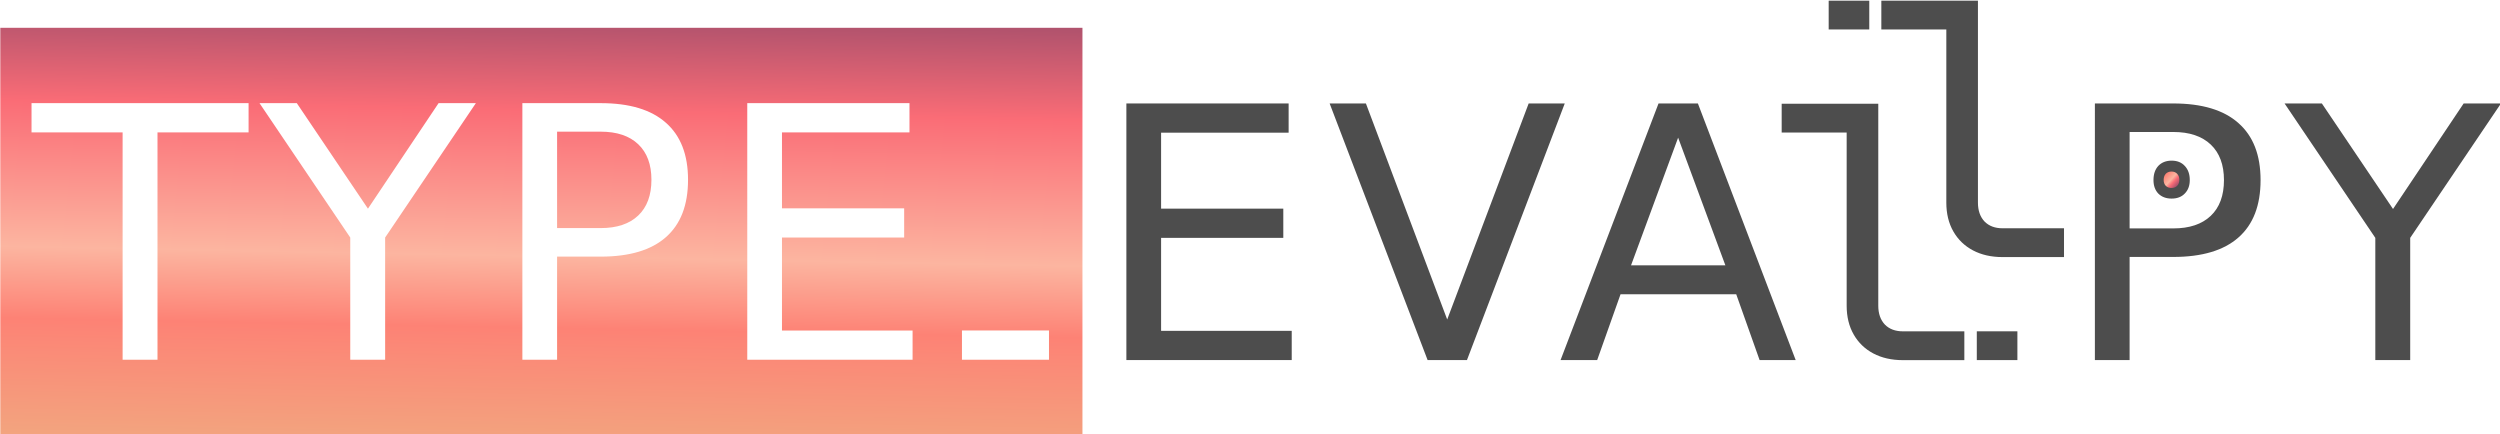 <?xml version="1.0" encoding="UTF-8" standalone="no"?>
<!-- Created with Inkscape (http://www.inkscape.org/) -->

<svg
   width="291.222mm"
   height="50.595mm"
   viewBox="0 0 291.222 50.595"
   version="1.1"
   id="svg1354"
   inkscape:version="1.2.2 (732a01da63, 2022-12-09, custom)"
   sodipodi:docname="logo.svg"
   xmlns:inkscape="http://www.inkscape.org/namespaces/inkscape"
   xmlns:sodipodi="http://sodipodi.sourceforge.net/DTD/sodipodi-0.dtd"
   xmlns:xlink="http://www.w3.org/1999/xlink"
   xmlns="http://www.w3.org/2000/svg"
   xmlns:svg="http://www.w3.org/2000/svg">
  <sodipodi:namedview
     id="namedview1356"
     pagecolor="#ffffff"
     bordercolor="#000000"
     borderopacity="0.25"
     inkscape:showpageshadow="2"
     inkscape:pageopacity="0.0"
     inkscape:pagecheckerboard="0"
     inkscape:deskcolor="#d1d1d1"
     inkscape:document-units="mm"
     showgrid="false"
     inkscape:zoom="1.1338707"
     inkscape:cx="452.43253"
     inkscape:cy="281.77815"
     inkscape:window-width="2560"
     inkscape:window-height="1327"
     inkscape:window-x="0"
     inkscape:window-y="88"
     inkscape:window-maximized="1"
     inkscape:current-layer="layer1" />
  <defs
     id="defs1351">
    <linearGradient
       inkscape:collect="always"
       xlink:href="#linearGradient47727"
       id="linearGradient36813"
       x1="51.172"
       y1="58.946"
       x2="52.393"
       y2="1.309"
       gradientUnits="userSpaceOnUse" />
    <linearGradient
       inkscape:collect="always"
       id="linearGradient47727">
      <stop
         style="stop-color:#f1a980;stop-opacity:1"
         offset="0"
         id="stop47719" />
      <stop
         style="stop-color:#fd8275;stop-opacity:1"
         offset="0.272"
         id="stop47721" />
      <stop
         style="stop-color:#fcb5a0;stop-opacity:1"
         offset="0.418"
         id="stop47729" />
      <stop
         style="stop-color:#fa6c76;stop-opacity:1;"
         offset="0.717"
         id="stop47723" />
      <stop
         style="stop-color:#8a4568;stop-opacity:1"
         offset="1"
         id="stop47725" />
    </linearGradient>
    <clipPath
       clipPathUnits="userSpaceOnUse"
       id="clipPath470">
      <g
         id="g474">
        <rect
           width="257"
           height="62"
           fill="#ffffff"
           id="rect472"
           x="0"
           y="0" />
      </g>
    </clipPath>
    <clipPath
       clipPathUnits="userSpaceOnUse"
       id="clipPath446-9-7">
      <g
         id="g450-1-4">
        <rect
           width="257"
           height="62"
           fill="#ffffff"
           id="rect448-2-5"
           x="0"
           y="0" />
      </g>
    </clipPath>
    <linearGradient
       inkscape:collect="always"
       xlink:href="#linearGradient687"
       id="linearGradient611"
       x1="218.033"
       y1="21.459"
       x2="223.855"
       y2="27.068"
       gradientUnits="userSpaceOnUse" />
    <linearGradient
       inkscape:collect="always"
       id="linearGradient687">
      <stop
         style="stop-color:#f1a980;stop-opacity:1"
         offset="0"
         id="stop677" />
      <stop
         style="stop-color:#fd8275;stop-opacity:1"
         offset="0.272"
         id="stop679" />
      <stop
         style="stop-color:#fcb5a0;stop-opacity:1"
         offset="0.576"
         id="stop681" />
      <stop
         style="stop-color:#fa6c76;stop-opacity:1;"
         offset="0.717"
         id="stop683" />
      <stop
         style="stop-color:#8a4568;stop-opacity:1"
         offset="1"
         id="stop685" />
    </linearGradient>
    <clipPath
       clipPathUnits="userSpaceOnUse"
       id="clipPath446-9-7-3">
      <g
         id="g450-1-4-6">
        <rect
           width="257"
           height="62"
           fill="#ffffff"
           id="rect448-2-5-7"
           x="0"
           y="0" />
      </g>
    </clipPath>
    <clipPath
       clipPathUnits="userSpaceOnUse"
       id="clipPath428-7-7">
      <g
         id="g432-5-4">
        <rect
           width="257"
           height="62"
           fill="#ffffff"
           id="rect430-3-4"
           x="0"
           y="0" />
      </g>
    </clipPath>
    <clipPath
       clipPathUnits="userSpaceOnUse"
       id="clipPath428-7-1-0">
      <g
         id="g432-5-2-7">
        <rect
           width="257"
           height="62"
           fill="#ffffff"
           id="rect430-3-7-8"
           x="0"
           y="0" />
      </g>
    </clipPath>
  </defs>
  <g
     inkscape:label="Layer 1"
     inkscape:groupmode="layer"
     id="layer1"
     transform="translate(-3.682,-4.74)">
    <g
       id="g70826"
       transform="matrix(0.355,0,0,0.355,-141.171,-287.277)"
       inkscape:export-filename="g70826.jpg"
       inkscape:export-xdpi="174.4373"
       inkscape:export-ydpi="174.4373">
      <g
         id="g543"
         transform="translate(-18.932,3.515)" />
      <g
         id="g971">
        <path
           id="rect27"
           clip-path="url(#clipPath470)"
           style="fill:url(#linearGradient36813)"
           d="M 8.4196306e-5,8 V 56 H 111 V 8 Z M 3.202,16.878 H 25.466 v 3.444 H 16.123 V 47.122 H 12.545 V 20.322 H 3.202 Z m 23.385,0 h 3.825 l 7.298,12.437 7.245,-12.437 h 3.825 L 39.473,32.719 V 47.122 H 35.895 V 32.719 Z m 26.963,0 h 8.038 c 2.95,0 5.177,0.77 6.681,2.309 1.516,1.526 2.274,3.767 2.274,6.725 0,2.985 -0.758,5.24 -2.274,6.766 -1.504,1.526 -3.731,2.289 -6.681,2.289 h -4.477 v 12.154 h -3.561 z m 23.068,0 h 16.64 v 3.444 H 80.179 v 8.954 h 12.533 v 3.443 H 80.179 v 10.959 h 13.397 v 3.444 H 76.619 Z m -19.507,3.362 v 11.364 h 4.477 c 1.657,0 2.938,-0.493 3.843,-1.479 0.905,-0.986 1.357,-2.39 1.357,-4.213 0,-1.81 -0.452,-3.207 -1.357,-4.193 -0.905,-0.986 -2.186,-1.479 -3.843,-1.479 z M 98.641,43.672 h 8.926 v 3.45 h -8.926 z"
           transform="matrix(3.199,0,0,2.784,408.14,809.442)" />
        <g
           id="g762"
           transform="translate(-14.932,3.515)">
          <g
             aria-label="       EVA  PY"
             id="text683-8"
             style="font-size:115.502px;letter-spacing:4.152px;fill:#4d4d4d;stroke-width:9.625">
            <path
               d="m 792.576,853.017 h 53.239 v 9.588 h -41.847 v 24.928 h 40.099 v 9.588 h -40.099 v 30.511 h 42.862 v 9.588 h -54.254 z"
               style="-inkscape-font-specification:sans-serif"
               id="path1153" />
            <path
               d="m 891.42,937.218 -32.147,-84.201 h 11.9 l 26.676,70.892 26.732,-70.892 h 11.843 l -32.09,84.201 z"
               style="-inkscape-font-specification:sans-serif"
               id="path1155" />
            <path
               d="m 973.625,864.24 -15.453,41.903 h 30.962 z m -6.429,-11.223 h 12.915 l 32.09,84.201 h -11.843 l -7.67,-21.6 h -37.955 l -7.67,21.6 h -12.013 z"
               style="-inkscape-font-specification:sans-serif"
               id="path1157" />
            <path
               d="m 1121.773,862.379 v 31.639 h 14.325 q 7.952,0 12.295,-4.117 4.343,-4.117 4.343,-11.731 0,-7.557 -4.343,-11.674 -4.343,-4.117 -12.295,-4.117 z m -11.392,-9.362 h 25.717 q 14.156,0 21.375,6.429 7.275,6.373 7.275,18.724 0,12.464 -7.275,18.837 -7.219,6.373 -21.375,6.373 h -14.325 v 33.838 h -11.392 z"
               style="-inkscape-font-specification:sans-serif"
               id="path1159" />
            <path
               d="m 1172.621,853.017 h 12.238 l 23.349,34.628 23.179,-34.628 h 12.238 l -29.778,44.103 v 40.099 h -11.449 v -40.099 z"
               style="-inkscape-font-specification:sans-serif"
               id="path1161" />
          </g>
          <path
             d="m 1047.371,937.244 c -3.689,0 -6.916,-0.73 -9.682,-2.19 -2.767,-1.46 -4.919,-3.535 -6.455,-6.225 -1.539,-2.689 -2.305,-5.84 -2.305,-9.452 v -56.827 h -21.325 v -9.452 h 31.699 v 66.279 c 0,2.613 0.729,4.688 2.19,6.224 1.458,1.46 3.418,2.19 5.879,2.19 h 20.172 v 9.452 z"
             style="fill:#4d4d4d;fill-opacity:1;stroke-width:2.882"
             id="path490-2-8" />
          <path
             d="m 1080.074,903.425 c -3.689,0 -6.916,-0.73 -9.682,-2.19 -2.767,-1.46 -4.919,-3.535 -6.455,-6.224 -1.539,-2.69 -2.305,-5.84 -2.305,-9.452 v -56.827 h -21.325 v -9.452 h 31.699 v 66.279 c 0,2.613 0.729,4.688 2.19,6.224 1.458,1.46 3.418,2.19 5.879,2.19 h 20.172 v 9.452 z"
             style="fill:#4d4d4d;fill-opacity:1;stroke-width:2.882"
             id="path490-2-3-9" />
          <path
             d="m 221.6,27.32 c -0.811,0 -1.461,-0.235 -1.952,-0.704 -0.469,-0.469 -0.704,-1.099 -0.704,-1.888 0,-0.832 0.235,-1.493 0.704,-1.984 0.491,-0.491 1.141,-0.736 1.952,-0.736 0.811,0 1.451,0.245 1.92,0.736 0.491,0.491 0.736,1.152 0.736,1.984 0,0.789 -0.245,1.419 -0.736,1.888 -0.469,0.469 -1.109,0.704 -1.92,0.704 z"
             fill="#1c3165"
             id="path35-7-2"
             clip-path="url(#clipPath446-9-7)"
             transform="matrix(2.242,0,0,2.344,638.735,820.193)"
             style="fill:#4d4d4d;fill-opacity:1" />
          <path
             d="m 221.6,27.32 c -0.811,0 -1.461,-0.235 -1.952,-0.704 -0.469,-0.469 -0.704,-1.099 -0.704,-1.888 0,-0.832 0.235,-1.493 0.704,-1.984 0.491,-0.491 1.141,-0.736 1.952,-0.736 0.811,0 1.451,0.245 1.92,0.736 0.491,0.491 0.736,1.152 0.736,1.984 0,0.789 -0.245,1.419 -0.736,1.888 -0.469,0.469 -1.109,0.704 -1.92,0.704 z"
             fill="#1c3165"
             id="path35-7-2-5"
             clip-path="url(#clipPath446-9-7-3)"
             transform="matrix(0.97,0,0,1.014,920.568,853.044)"
             style="fill:url(#linearGradient611);fill-opacity:1" />
          <path
             id="rect41-5-6"
             clip-path="url(#clipPath428-7-7)"
             style="fill:#4d4d4d"
             transform="matrix(3.33,0,0,2.879,400.317,808.353)"
             d="m 187,3.8 h 4 v 3.28 h -4 z" />
          <path
             id="rect41-5-0-6"
             clip-path="url(#clipPath428-7-1-0)"
             style="fill:#4d4d4d"
             transform="matrix(3.33,0,0,2.879,448.92,916.844)"
             d="m 187,3.8 h 4 v 3.28 h -4 z" />
        </g>
        <g
           id="g521"
           transform="translate(2)">
          <g
             aria-label="TYPE"
             id="text683-2-2"
             style="font-size:115.502px;letter-spacing:4.152px;fill:#ffffff;stroke-width:9.625" />
        </g>
      </g>
    </g>
  </g>
</svg>

